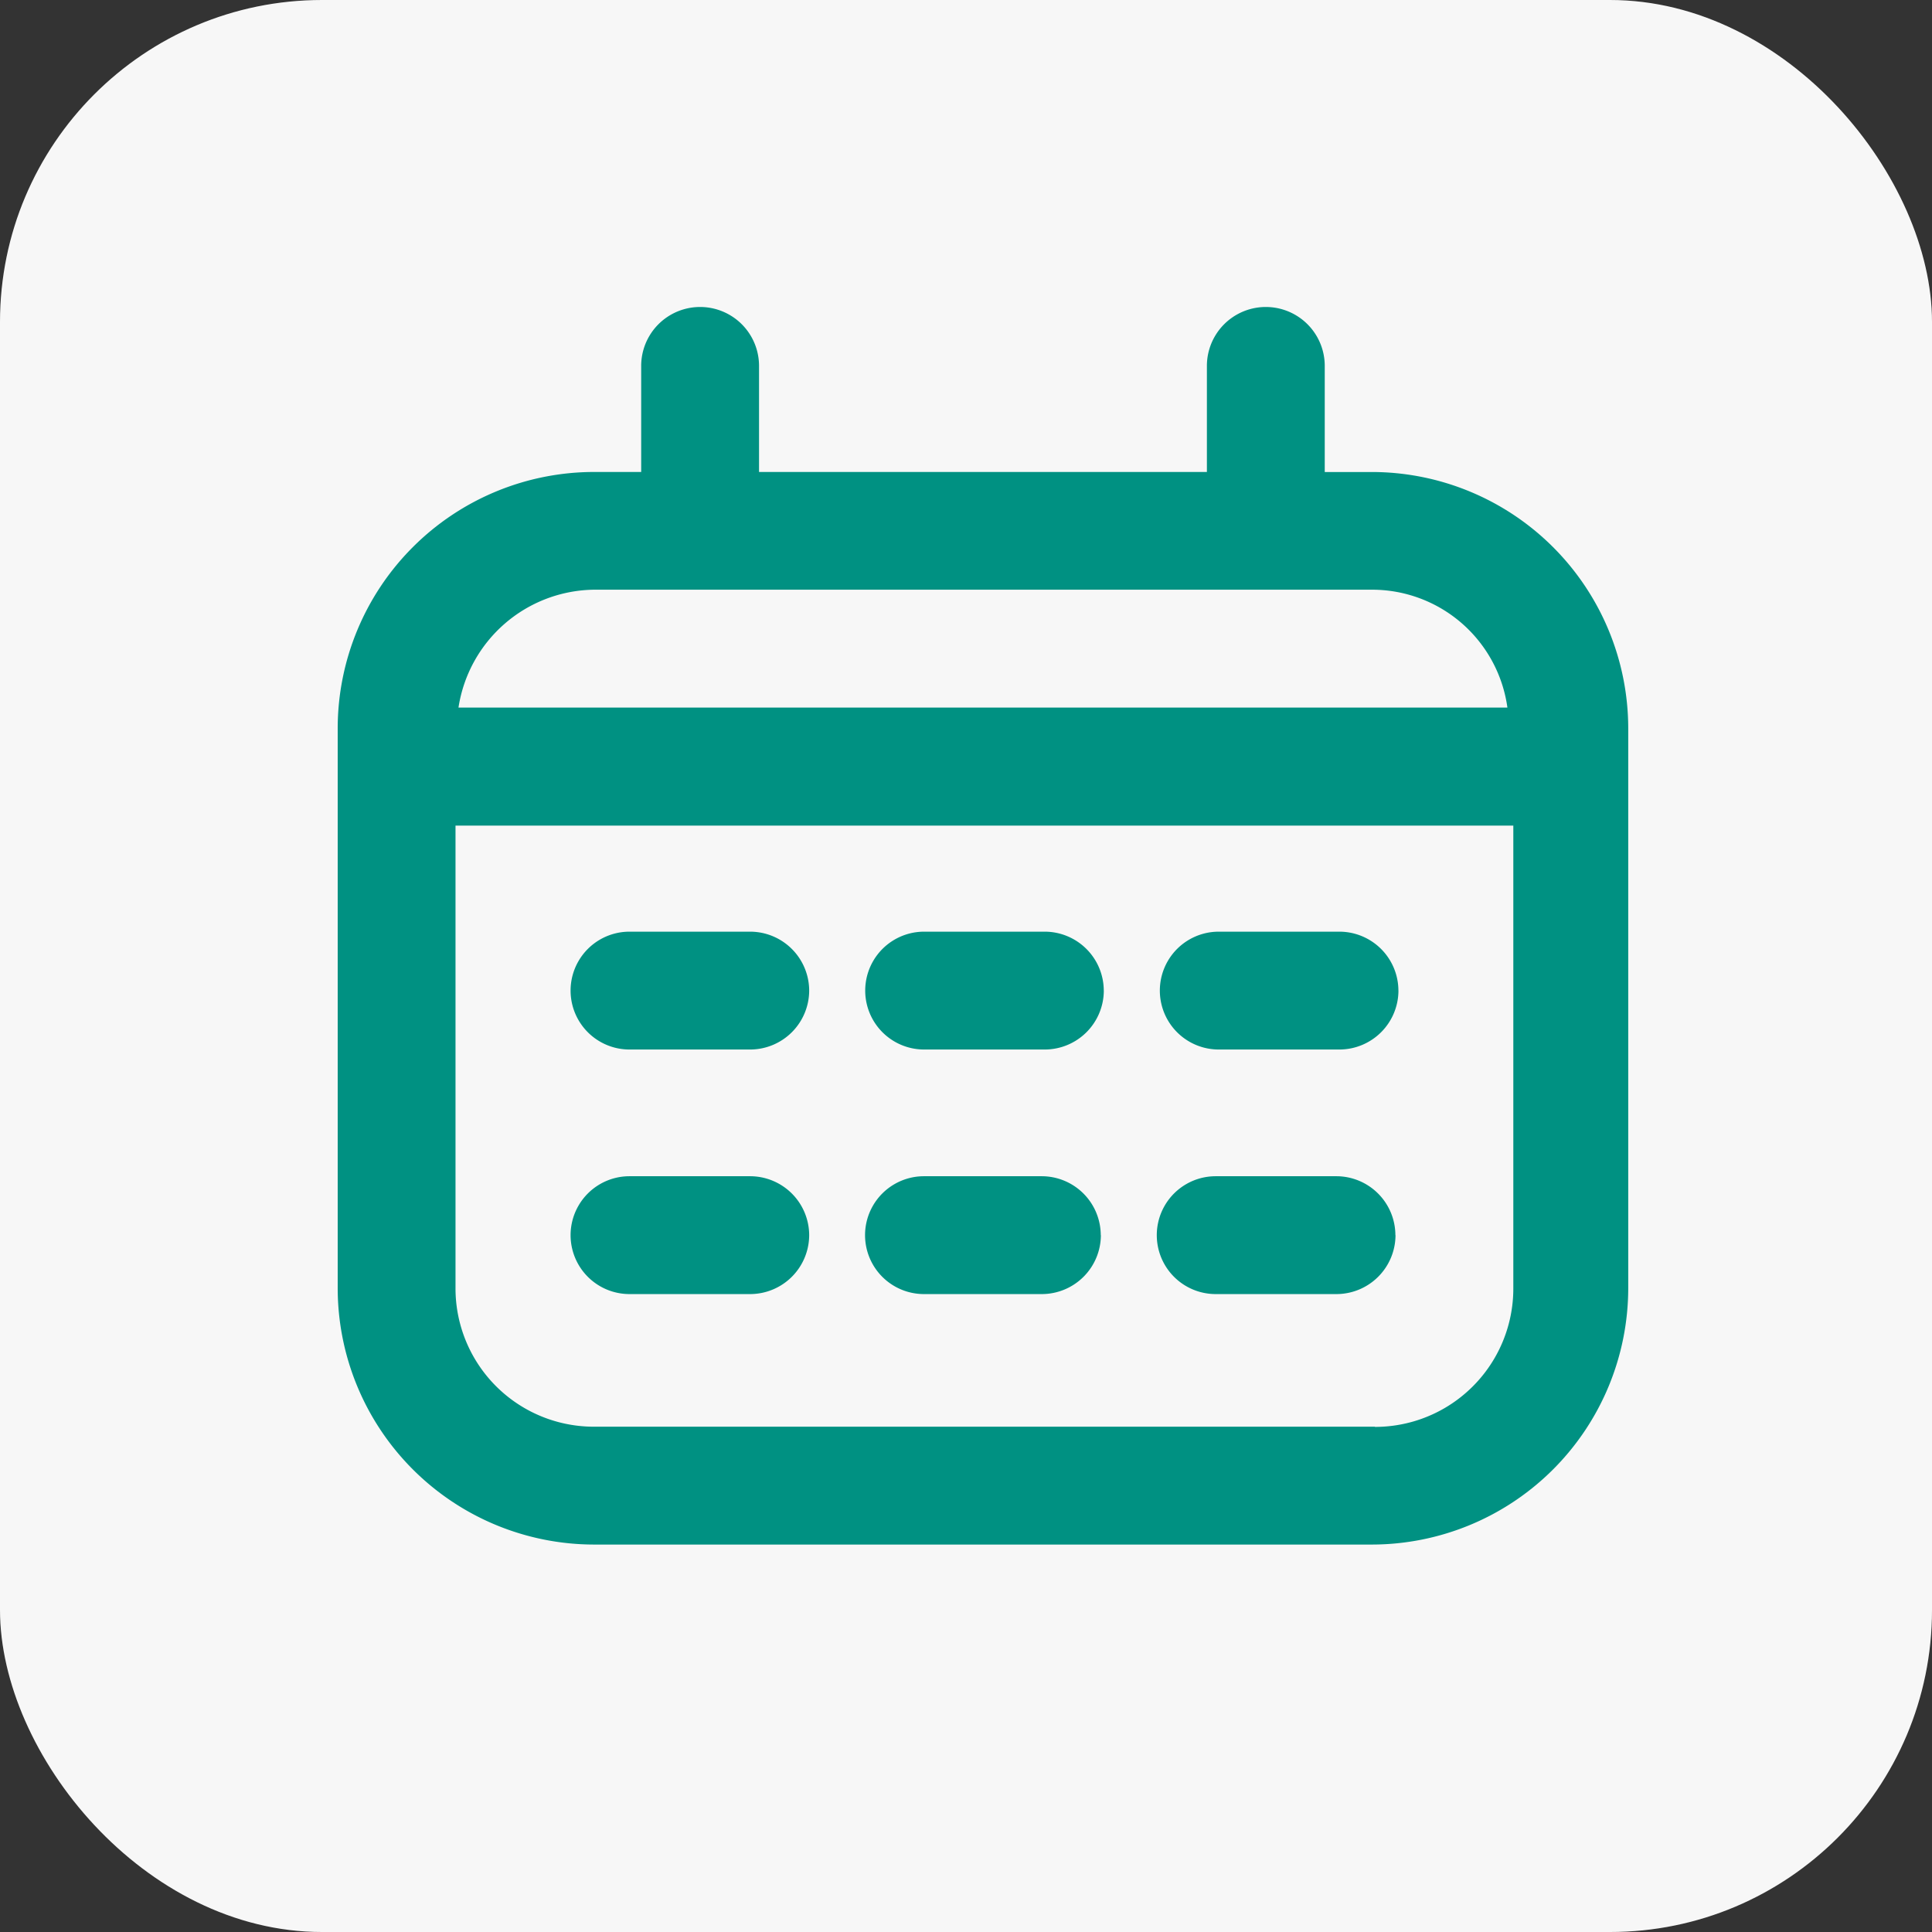 <svg xmlns="http://www.w3.org/2000/svg" width="48" height="48" viewBox="0 0 48 48">
    <rect x="0" y="0" width="48" height="48" fill="#333333" stroke="none"/>
    <g data-name="Group 436">
        <g>
            <rect data-name="Mask" width="48" height="48" rx="8" style="fill:#fff"/>
            <rect data-name="Mask" width="48" height="48" rx="8" style="fill:rgba(58,51,53,.04)"/>
        </g>
        <path data-name="Path 2030" d="M129.254 91.923h19.326a6.374 6.374 0 0 0 6.369-6.369V71.645a6.374 6.374 0 0 0-6.369-6.369h-1.171V62.64a1.464 1.464 0 0 0-2.928 0v2.635h-11.127V62.64a1.464 1.464 0 1 0-2.928 0v2.635h-1.171a6.374 6.374 0 0 0-6.369 6.369v13.91a6.374 6.374 0 0 0 6.369 6.369zm19.4-2.928h-19.4a3.437 3.437 0 0 1-3.441-3.441V74.061h26.281v11.494a3.437 3.437 0 0 1-3.44 3.445zm-19.4-20.795h19.326a3.393 3.393 0 0 1 3.367 2.928h-26.06a3.45 3.45 0 0 1 3.367-2.928zm5.346 9.96a1.469 1.469 0 0 1-1.464 1.464h-3a1.464 1.464 0 1 1 0-2.928h3a1.469 1.469 0 0 1 1.464 1.464zm7.32 0a1.469 1.469 0 0 1-1.464 1.464h-3a1.464 1.464 0 1 1 0-2.928h3a1.469 1.469 0 0 1 1.463 1.464zm7.32 0a1.469 1.469 0 0 1-1.464 1.464h-3a1.464 1.464 0 1 1 0-2.928h3a1.468 1.468 0 0 1 1.463 1.464zm-14.64 6.076a1.469 1.469 0 0 1-1.464 1.464h-3a1.464 1.464 0 0 1 0-2.928h3a1.469 1.469 0 0 1 1.464 1.464zm7.247 0a1.469 1.469 0 0 1-1.467 1.464h-2.928a1.464 1.464 0 0 1 0-2.928h2.928a1.468 1.468 0 0 1 1.464 1.464zm7.32 0A1.469 1.469 0 0 1 147.7 85.7h-3a1.464 1.464 0 0 1 0-2.928h3a1.468 1.468 0 0 1 1.464 1.464z" style="fill:#009182" transform="translate(-114.496 -53.549)"/>
    </g>
</svg>

